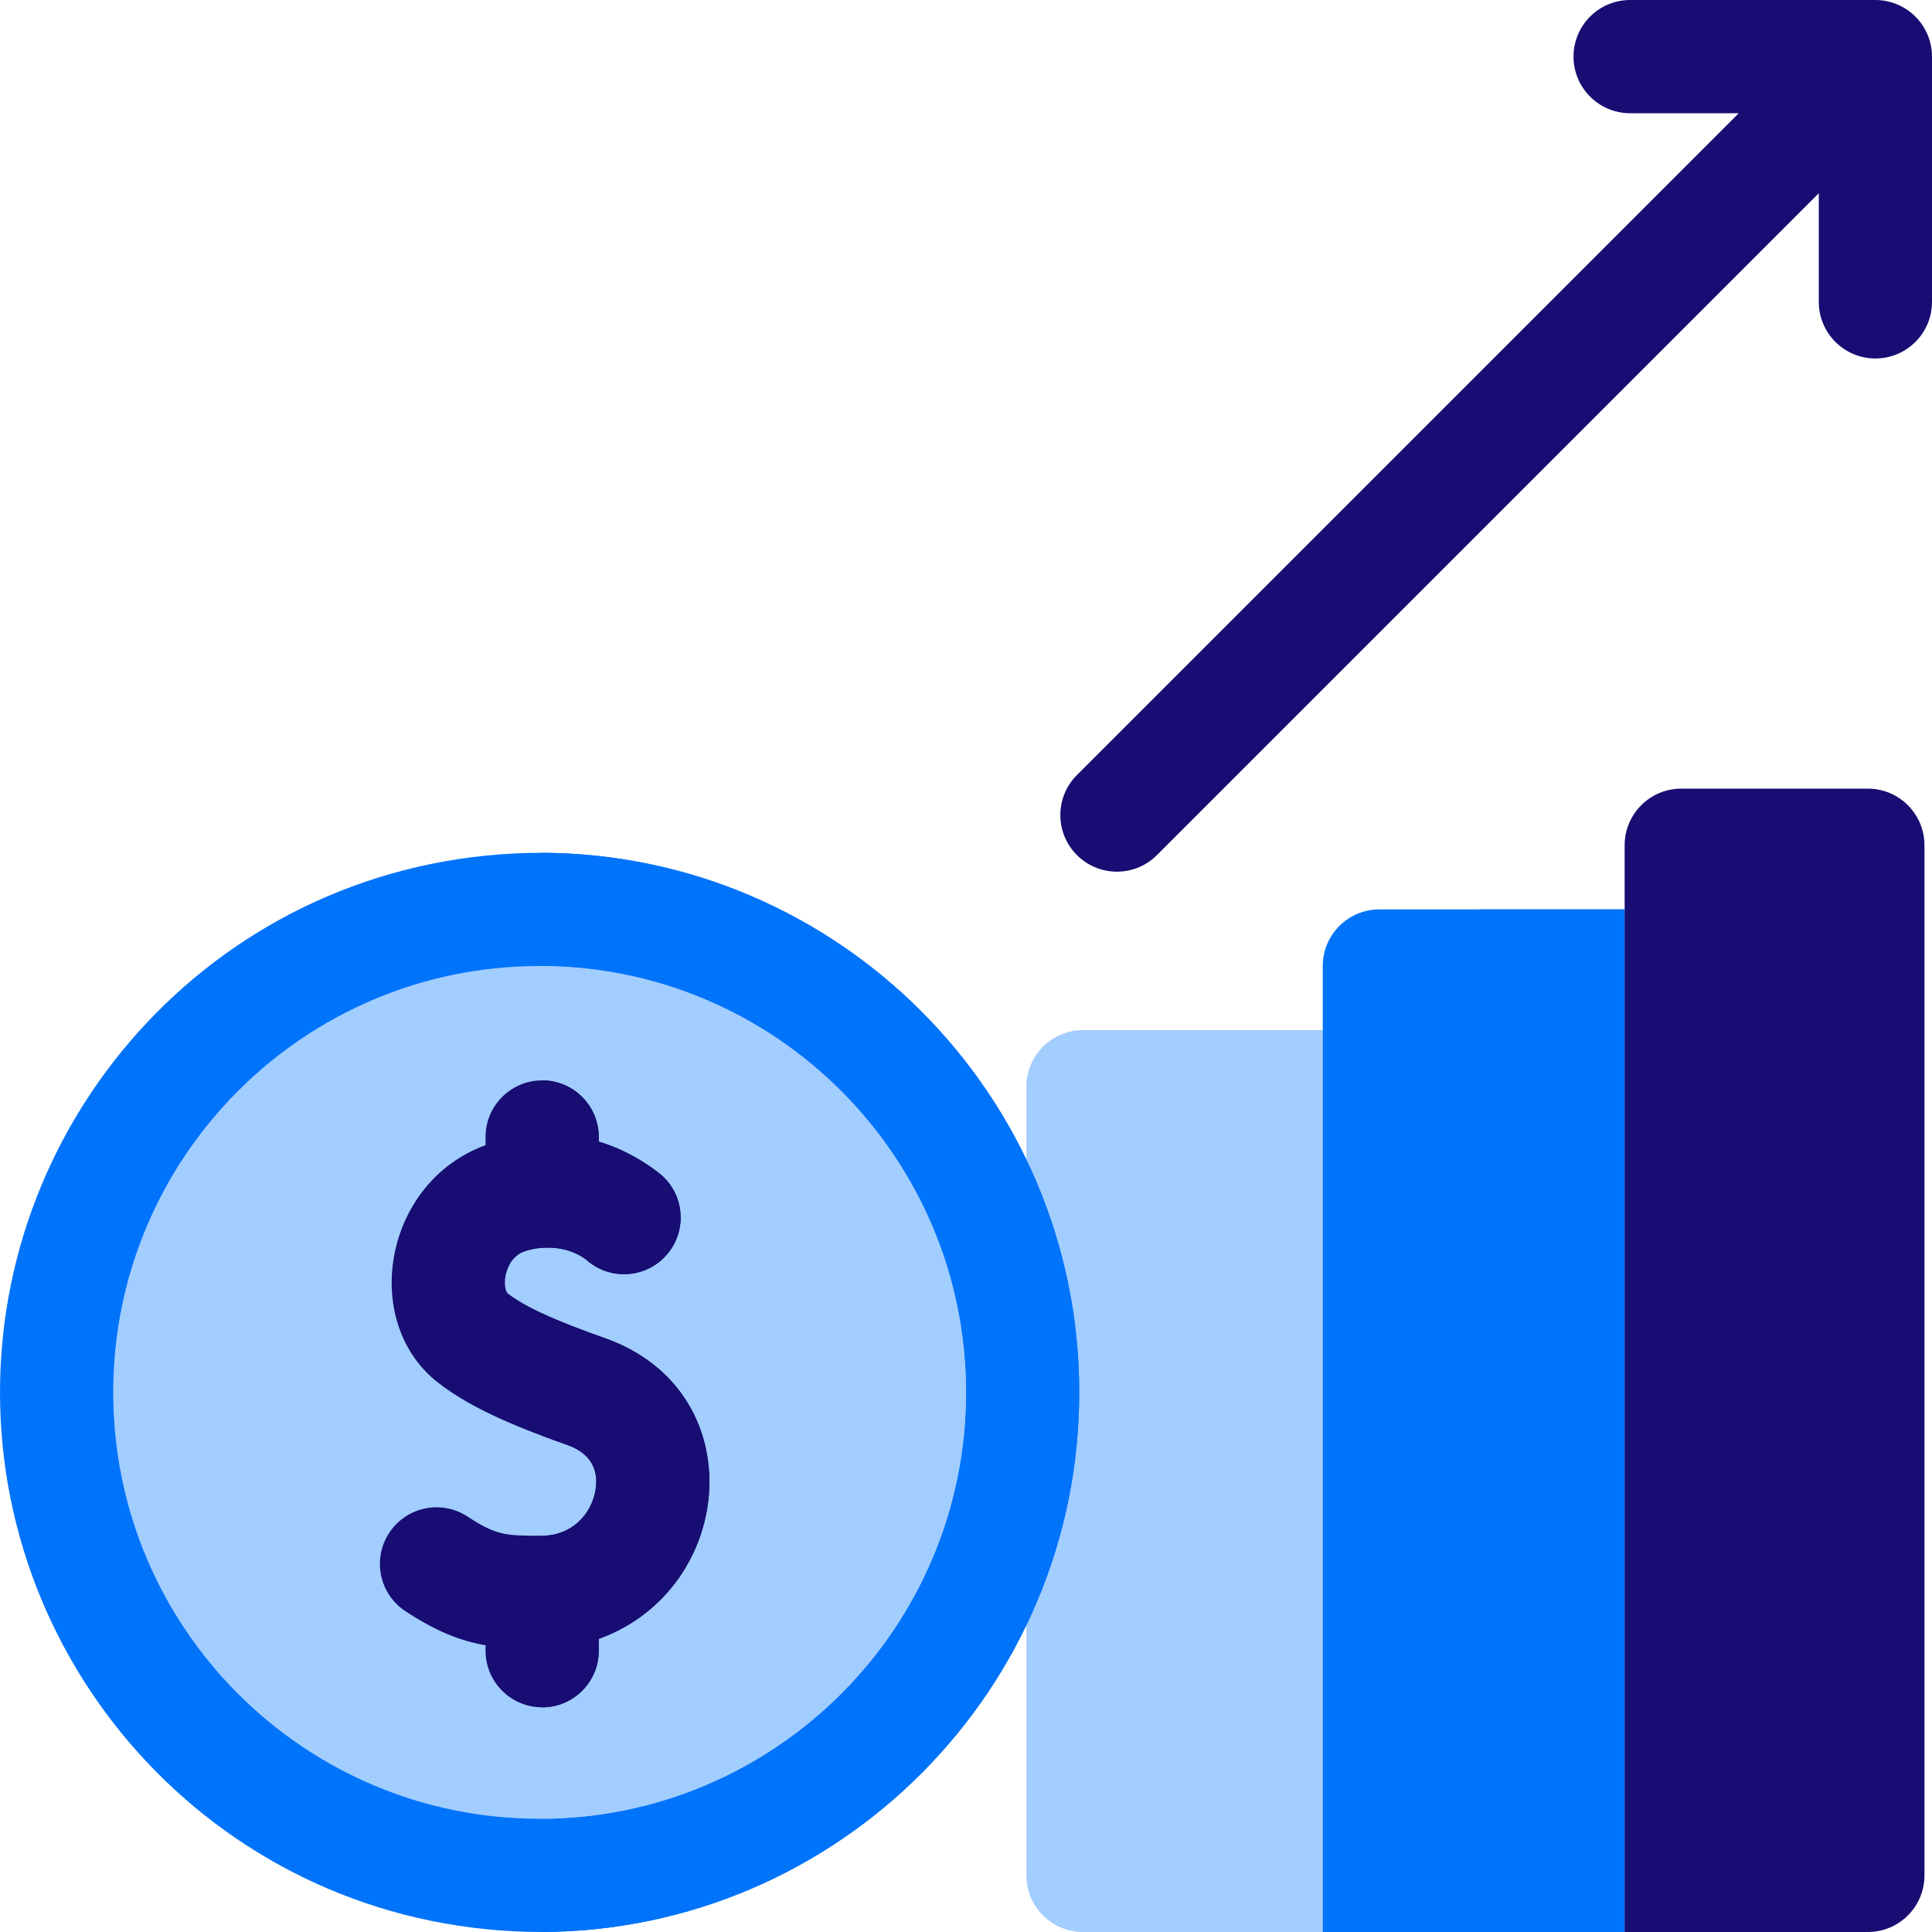 <svg width="80" height="80" viewBox="0 0 80 80" fill="none" xmlns="http://www.w3.org/2000/svg">
<path d="M54.773 42.656V80H44.844C43.55 80 42.5 78.95 42.5 77.656V45C42.5 43.706 43.55 42.656 44.844 42.656H54.773Z" fill="#A2CDFF"/>
<path d="M67.273 37.656V80H54.773V40C54.773 38.706 55.823 37.656 57.117 37.656H67.273Z" fill="#0073FB"/>
<path d="M61.25 37.656H67.273V80H61.25V37.656Z" fill="#0073FB"/>
<path d="M79.688 35V77.656C79.688 78.95 78.638 80 77.344 80H67.273V35C67.273 33.706 68.323 32.656 69.617 32.656H77.344C78.638 32.656 79.688 33.706 79.688 35Z" fill="#170D72"/>
<path d="M79.999 2.325C79.989 1.022 78.923 0 77.656 0H67.5C66.206 0 65.156 1.049 65.156 2.344C65.156 3.638 66.206 4.688 67.5 4.688H71.998L44.593 32.093C43.678 33.008 43.678 34.492 44.593 35.407C45.508 36.323 46.992 36.323 47.907 35.407L75.312 8.002V12.5C75.312 13.794 76.362 14.844 77.656 14.844C78.951 14.844 80 13.794 80 12.5C80 1.016 80.001 2.455 79.999 2.325Z" fill="#170D72"/>
<path d="M22.45 35.312C9.732 35.312 0 45.586 0 57.656C0 69.735 9.741 80 22.45 80C34.722 79.942 44.688 69.941 44.688 57.656C44.688 45.372 34.722 35.37 22.45 35.312Z" fill="#0073FB"/>
<path d="M44.688 57.656C44.688 69.941 34.722 79.942 22.45 80V35.312C34.722 35.37 44.688 45.372 44.688 57.656Z" fill="#0073FB"/>
<path d="M22.344 75.312C32.095 75.312 40 67.407 40 57.656C40 47.905 32.095 40 22.344 40C12.592 40 4.688 47.905 4.688 57.656C4.688 67.407 12.592 75.312 22.344 75.312Z" fill="#A2CDFF"/>
<path d="M40 57.656C40 67.356 32.138 75.255 22.45 75.311V40.002C32.138 40.058 40 47.956 40 57.656Z" fill="#A2CDFF"/>
<path d="M24.793 67.862V68.353C24.793 69.655 23.736 70.697 22.45 70.697C21.157 70.697 20.106 69.647 20.106 68.353V68.128C19.025 67.939 18.039 67.534 16.792 66.719C15.709 66.009 15.406 64.558 16.115 63.475C16.825 62.391 18.276 62.087 19.359 62.797C20.568 63.588 20.939 63.591 22.45 63.591C23.639 63.591 24.485 62.74 24.659 61.7C24.765 61.073 24.647 60.241 23.486 59.83C21.787 59.231 19.633 58.424 18.129 57.244C14.903 54.714 15.893 48.952 20.106 47.419V47.08C20.106 45.786 21.156 44.736 22.45 44.736C23.737 44.736 24.793 45.779 24.793 47.08V47.272C26.346 47.73 27.433 48.697 27.433 48.697C28.378 49.572 28.44 51.048 27.568 52C26.695 52.953 25.217 53.019 24.262 52.15C23.637 51.687 22.711 51.515 21.765 51.803C21.137 51.992 20.968 52.639 20.933 52.834C20.856 53.237 20.964 53.509 21.022 53.556C21.972 54.304 23.915 55.009 25.048 55.411C31.225 57.595 30.471 65.811 24.793 67.862Z" fill="#170D72"/>
<path d="M24.793 67.862V68.353C24.793 69.655 23.736 70.697 22.45 70.697V63.591C23.639 63.591 24.485 62.74 24.659 61.7C24.765 61.073 24.647 60.241 23.486 59.83C23.321 59.772 22.558 59.499 22.45 59.455V54.381C23.092 54.702 24.374 55.172 25.048 55.411C31.225 57.595 30.472 65.811 24.793 67.862Z" fill="#170D72"/>
<path d="M22.45 51.672V44.736C23.737 44.736 24.793 45.779 24.793 47.08V47.272C26.347 47.73 27.433 48.697 27.433 48.697C28.378 49.572 28.44 51.049 27.568 52C26.695 52.953 25.217 53.019 24.262 52.15C23.744 51.766 23.061 51.616 22.45 51.672Z" fill="#170D72"/>
</svg>

